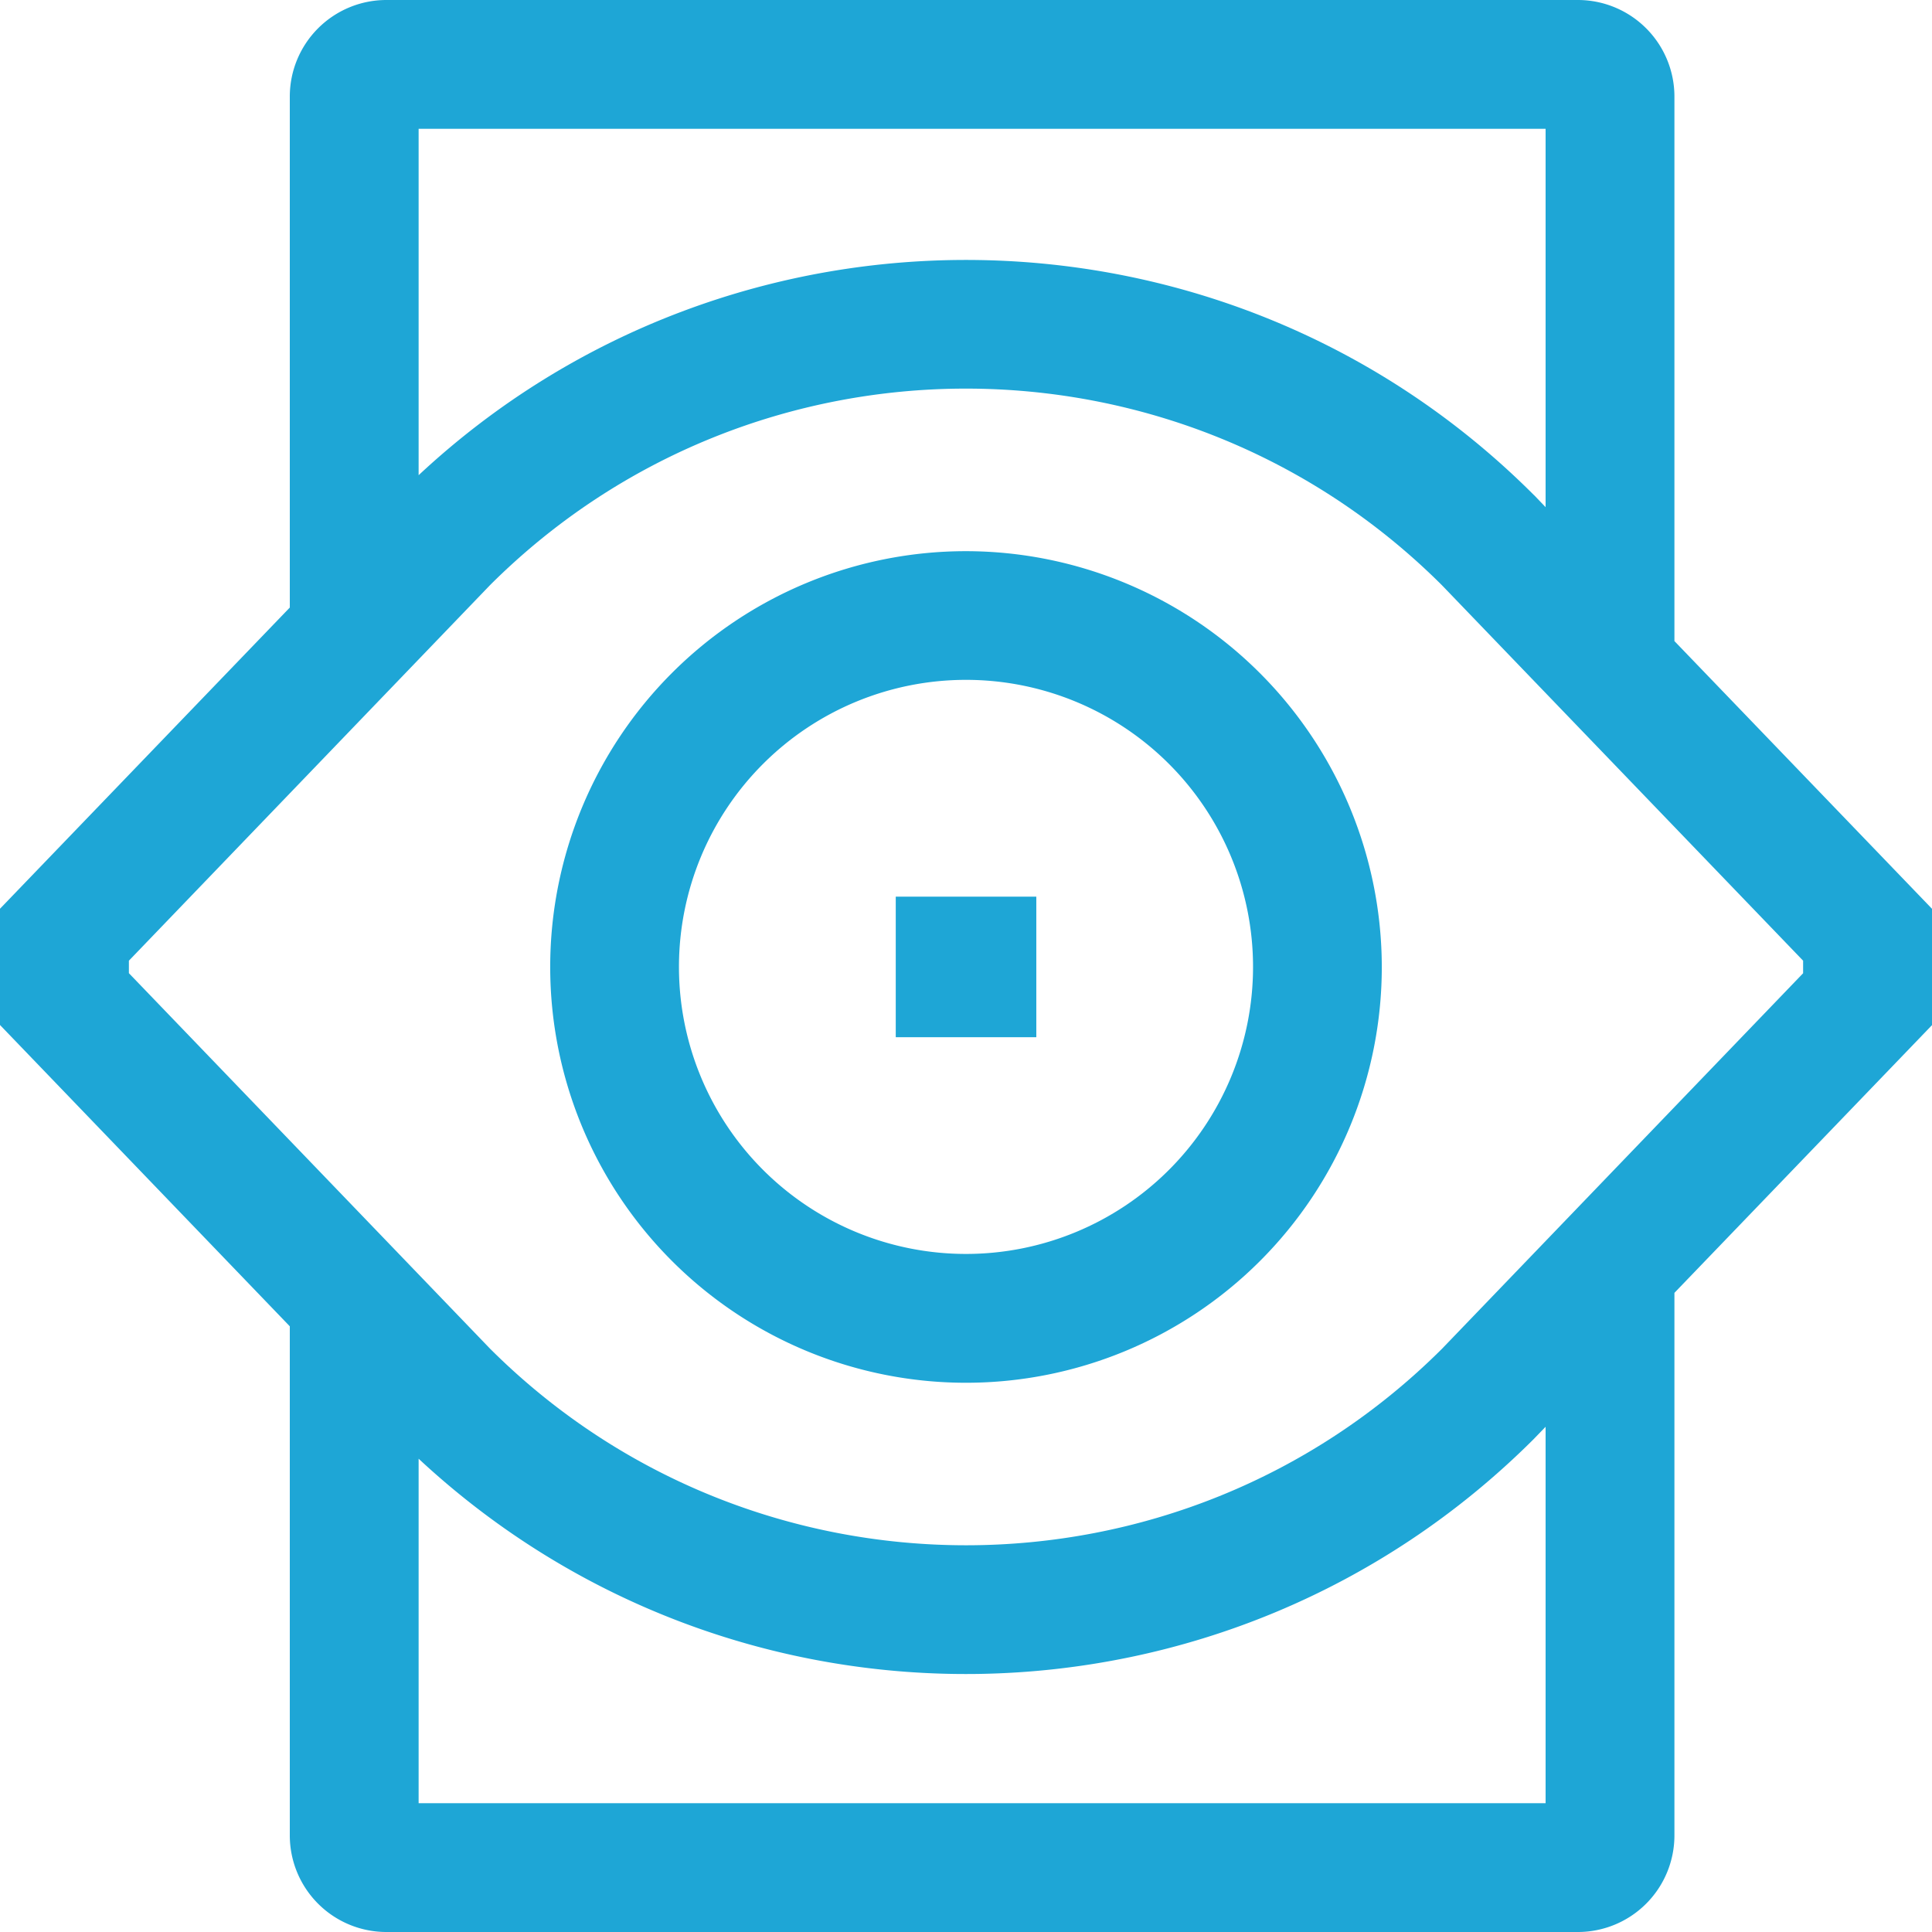 <svg xmlns="http://www.w3.org/2000/svg" width="28" height="28" viewBox="0 0 28 28"><g fill="#1EA6D6" fill-rule="nonzero"><path d="M28 13.171l-3.733-3.88V1.4a1.4 1.4 0 0 0-1.4-1.4H5.6a1.4 1.4 0 0 0-1.4 1.4v7.405L0 13.17v1.685l4.2 4.367V26.6A1.4 1.4 0 0 0 5.6 28h17.267a1.4 1.4 0 0 0 1.4-1.4v-7.863L28 14.857V13.17zM22.4 1.867V7.35l-.162-.169-.013-.012c-4.44-4.44-11.604-4.533-16.158-.282v-5.02H22.4zm0 24.266H6.067v-4.992c4.585 4.267 11.724 4.143 16.158-.282l.175-.181v5.455zm3.733-12.029L20.9 19.546c-3.807 3.799-9.99 3.799-13.798 0l-5.234-5.442v-.181L7.1 8.482c3.807-3.8 9.99-3.8 13.798 0l5.234 5.441v.181z"/><path d="M12.982 12.995h2.037v2.037h-2.037z"/><path d="M14 7.988a6.026 6.026 0 1 0 6.026 6.026A6.033 6.033 0 0 0 14 7.988zm0 10.185a4.16 4.16 0 1 1 0-8.32 4.16 4.16 0 0 1 0 8.32z"/></g></svg>